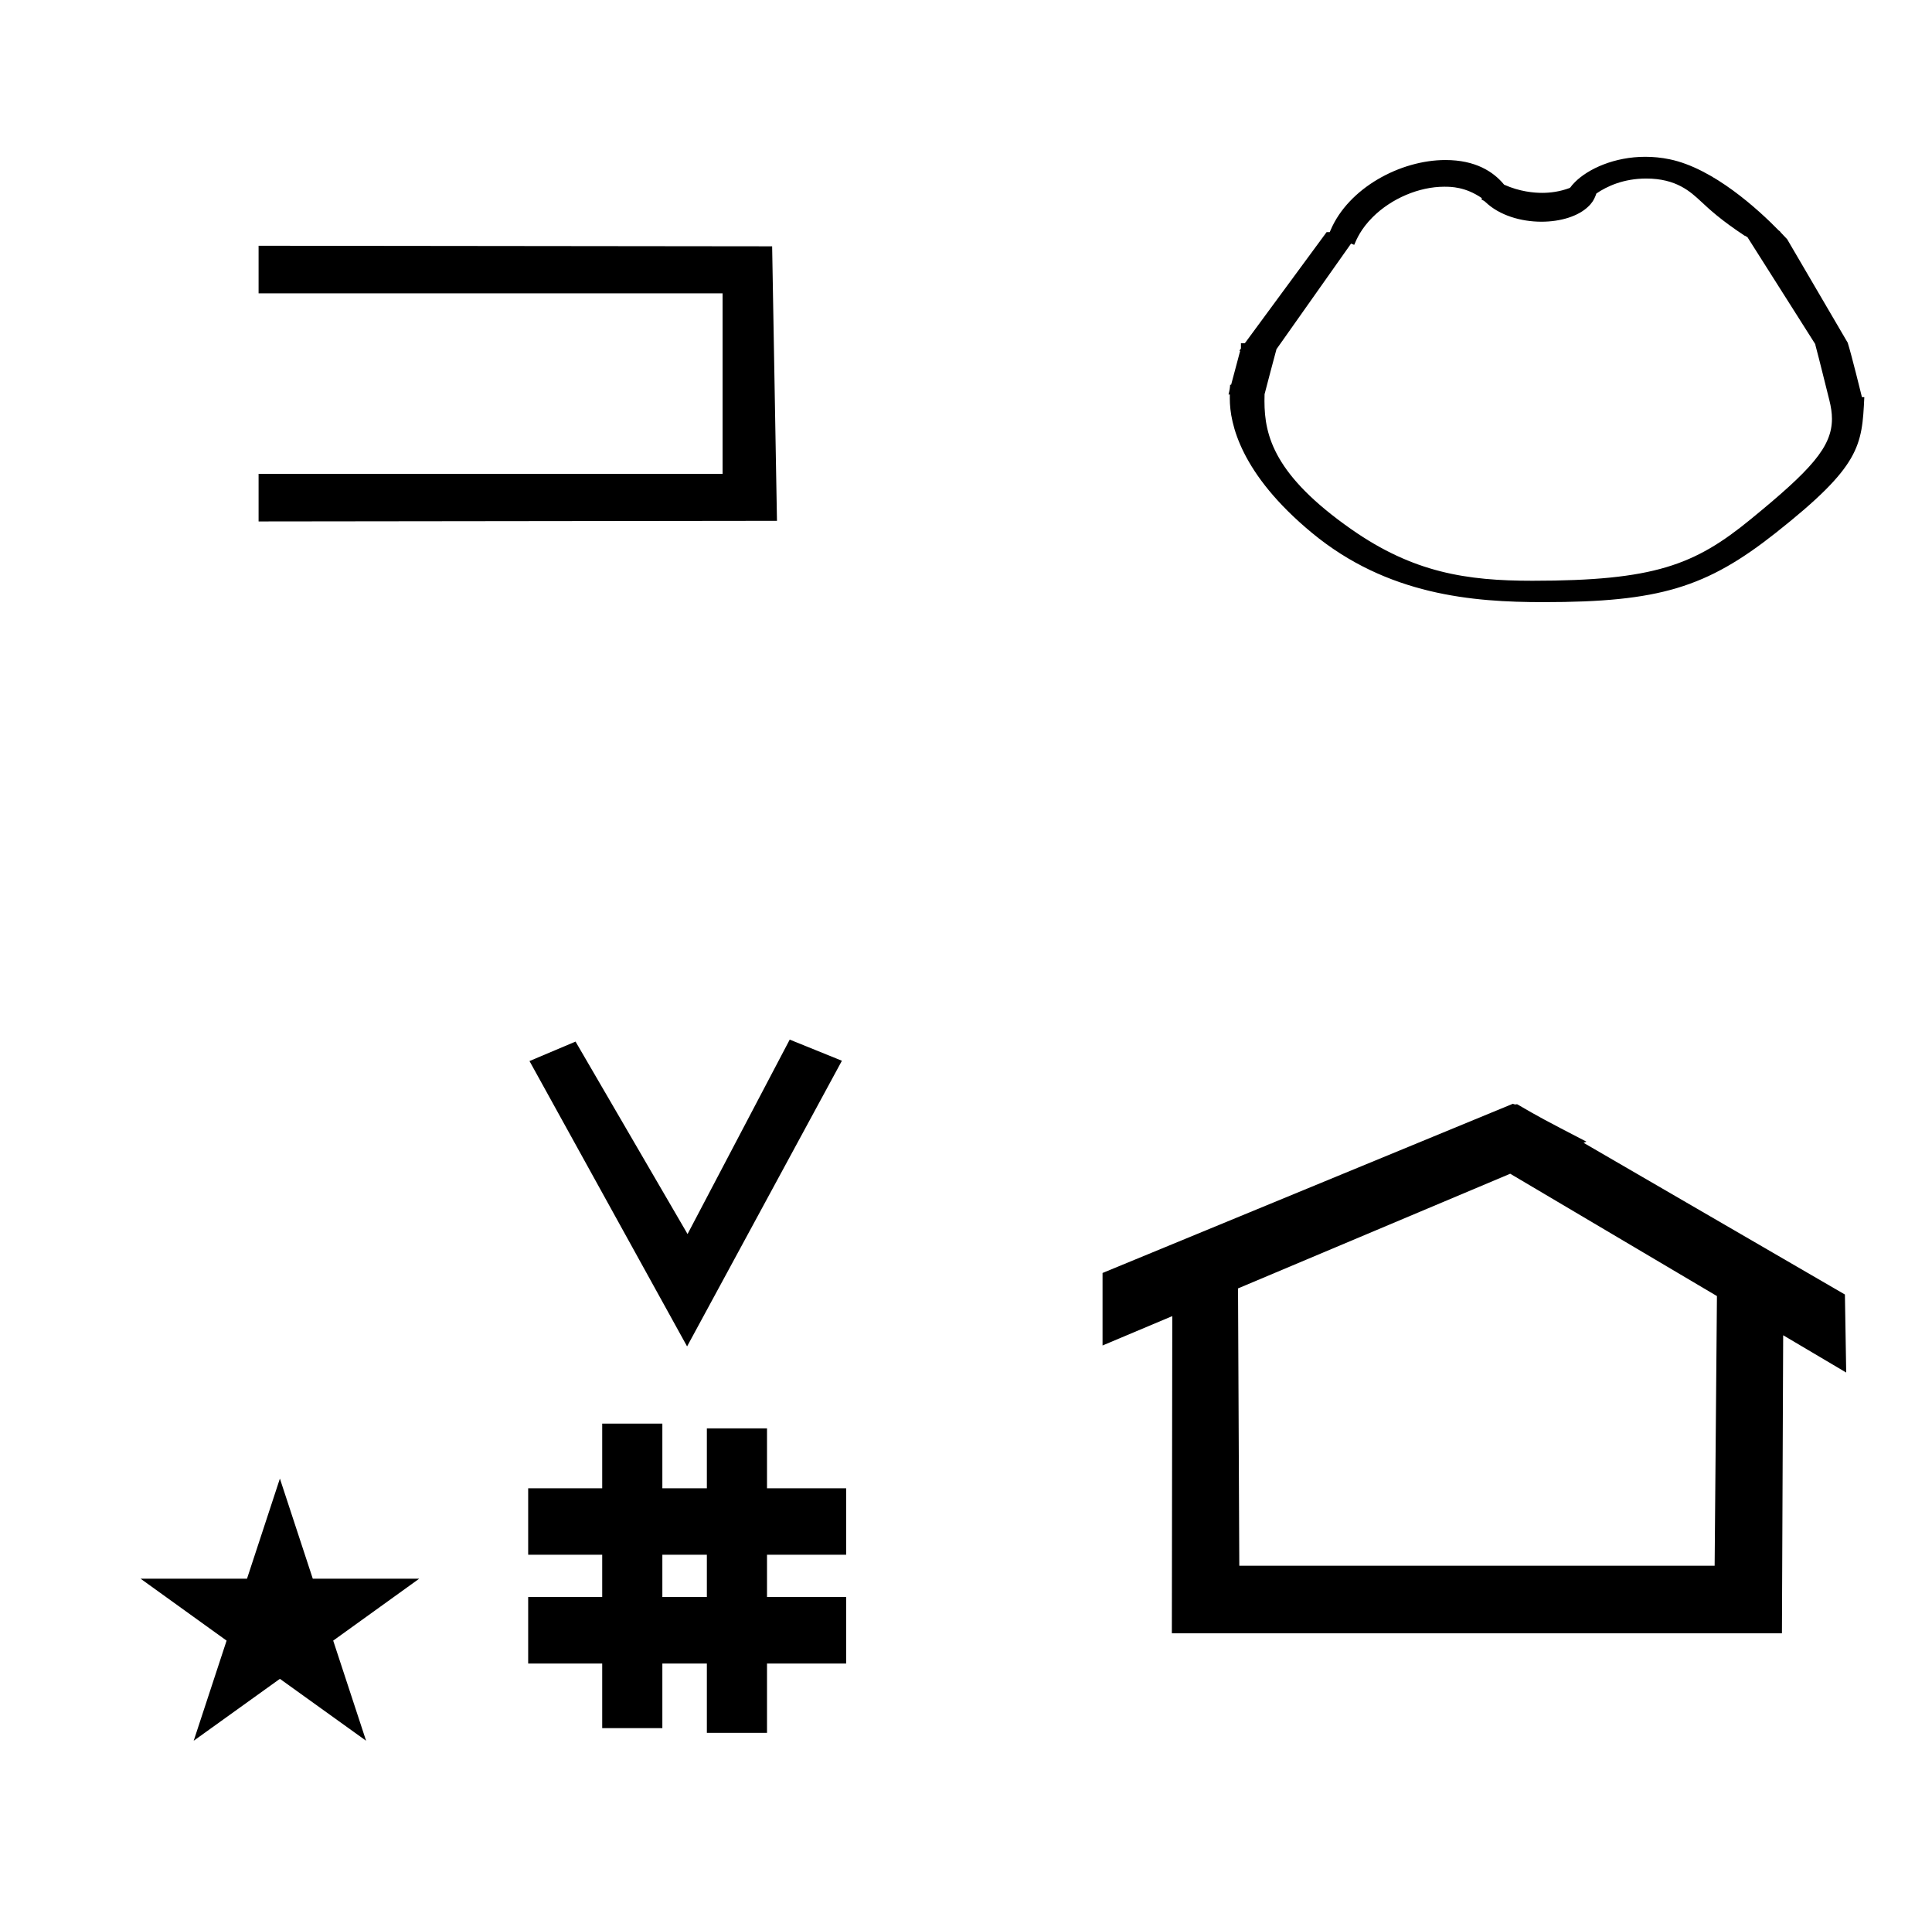 <?xml version="1.0" standalone="no"?>
<!DOCTYPE svg PUBLIC "-//W3C//DTD SVG 1.1//EN" "http://www.w3.org/Graphics/SVG/1.1/DTD/svg11.dtd" >
<svg xmlns="http://www.w3.org/2000/svg" xmlns:xlink="http://www.w3.org/1999/xlink" version="1.1" viewBox="-10 0 1008 1000">
  <g transform="matrix(1 0 0 -1 0 800)">
   <path fill="currentColor"
d="M124.916 647v24.814l267.938 -0.295l2.523 -143.19l-270.461 -0.322v24.827h242.084v94.167h-242.084zM909 524zM679.995 678.066zM637.229 599.335zM803.858 496.396zM803.559 486.835zM676.242 522.386zM749.641 499.295zM949.849 617.136zM637.229 599.335z
M949.849 617.136zM848.442 718.216c-16.144 0 -29.81 -6.279 -36.741 -13.211c-2.639 -2.638 -1.965 -2.774 -3.056 -3.172c-4.9 -1.787 -9.703 -2.435 -14.086 -2.435c-4.138 0 -11.656 0.611 -19.796 4.269
c-5.531 6.733 -14.887 12.861 -30.615 12.861c-23.613 0 -50.541 -14.616 -59.905 -36.515l-0.463 -1.082h-1.629l-42.663 -57.968h-2.042v-2.772c-0.276 -0.376 -0.553 -0.751 -0.829 -1.127h0.446l-4.726 -17.719
l-0.531 0.008c-0.096 -1.814 -0.267 -2.857 -0.84 -5.111h0.688c-0.017 -2.003 -0.017 -2.003 -0.017 -2.207c0 -12.954 5.59 -39.17 42.848 -69.983c39.349 -32.546 83.849 -36.135 120.739 -36.135
c60.465 0 85.116 7.577 121.298 36.169c44.2 34.926 44.945 45.21 46.162 70.736l-1.238 0.021c-0.074 0.283 -5.504 22.436 -7.43 28.4l-31.59 53.981c-3.561 3.716 -3.561 3.716 -3.919 4.331h-0.234
c-11.106 11.367 -34.39 32.639 -57.123 37.352c-4.35 0.902 -8.609 1.308 -12.709 1.308zM743.531 702.603c3.398 0 10.951 0 19.564 -5.926l-0.066 -0.821c0.497 -0.204 1.294 -0.578 2.067 -1.312
c7.297 -6.935 18.511 -10.19 29.158 -10.19c9.918 0 19.343 2.824 24.649 8.131c1.032 1.033 2.7 2.699 3.987 6.582c5.469 3.73 14.154 7.802 26.009 7.802c15.732 0 23.087 -6.851 28.727 -12.102
c4.383 -4.082 10.154 -9.471 22.568 -17.684c0.475 -0.104 0.863 -0.332 1.175 -0.685l0.273 0.011l35.501 -55.996c0 -0.095 -0.003 -0.191 -0.003 -0.287c2.547 -9.539 4.872 -19.3 7.323 -28.934
c0.856 -3.424 1.338 -6.598 1.338 -9.67c0 -14.742 -10.967 -26.686 -42.562 -52.505c-29.113 -23.789 -50.195 -31.95 -113.733 -31.95c-34.398 0 -62.124 4.226 -94.505 26.893c-39.916 27.941 -45.283 48.519 -45.283 66.844
c0 1.208 0.021 2.398 0.056 3.57c1.992 7.905 4.155 15.638 6.212 23.477l38.902 55.075c0.552 -0.212 1.103 -0.425 1.654 -0.637c1.311 3.086 3.541 8.344 9.597 14.398
c9.757 9.757 24.198 15.915 37.392 15.915zM348.481 97.693l-82.222 148.848l24.023 10.148l58.44 -100.383l53.303 101.418l27.229 -11.025zM265.568 -67.707v34.664h38.626v22.071h-38.626v34.664h38.626v33.715h31.383v-33.715h23.22v31.254
h31.383v-31.254h41.292v-34.664h-41.292v-22.071h41.292v-34.664h-41.292v-36.185h-31.383v36.185h-23.22v-33.725h-31.383v33.725h-38.626zM335.577 -33.043h23.22v22.071h-23.22v-22.071zM780.659 223.904
c-0.529 0 -0.985 0.174 -1.322 0.358l-214.094 -88.263v-37.824c12.126 5.107 24.251 10.215 36.376 15.321v-3.771l-0.219 -161.659h318.305l0.646 155.446c10.962 -6.485 21.924 -12.97 32.887 -19.455l-0.678 40.705
l-136.33 79.118l1.464 0.616c-22.696 11.771 -24.457 12.731 -36.211 19.551c-0.288 -0.103 -0.565 -0.145 -0.824 -0.145zM884.594 -16.715h-248.003l-0.665 144.662l142.009 59.817l107.859 -63.809zM63.355 -23.48h55.515
l17.161 52.226l17.16 -52.226h55.516l-44.867 -32.296l17.161 -52.225l-44.97 32.296l-44.971 -32.296l17.161 52.225z" />
  </g>

</svg>
